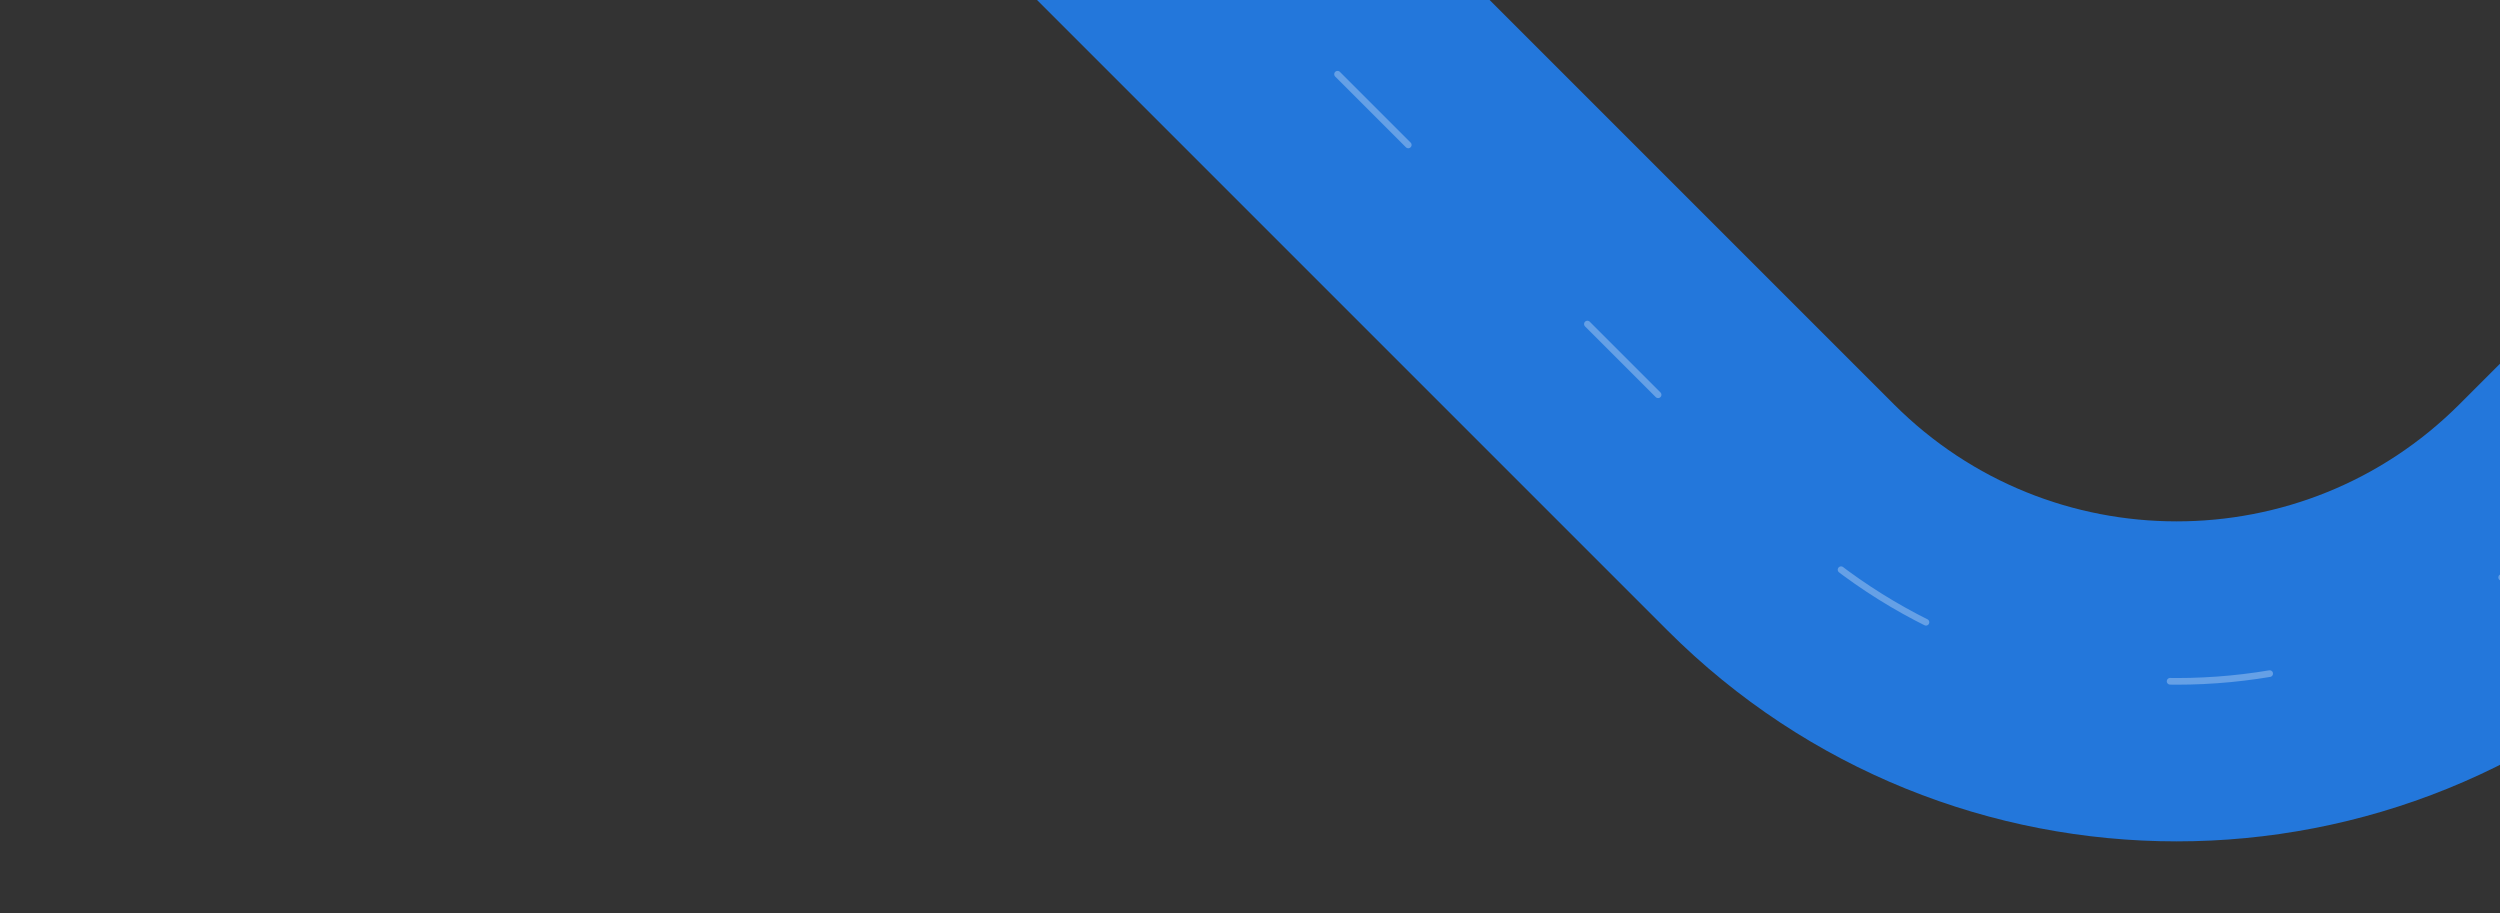 <svg width="375" height="137" viewBox="0 0 375 137" fill="none" xmlns="http://www.w3.org/2000/svg">
<rect x="0" y="0" width="375" height="137" fill="#333333" stroke="none"/>
<g clip-path="url(#clip0_3019_9650)">
<path d="M1398.5 -935L385.896 77.603C353.092 110.407 299.906 110.407 267.102 77.603L-187 -376.5" stroke="#2377DB" stroke-width="48"/>
<path opacity="0.3" d="M1398.5 -935L385.896 77.603C353.092 110.406 299.906 110.406 267.102 77.602L-187 -376.5" stroke="white" stroke-miterlimit="10" stroke-linecap="round" stroke-dasharray="15 38"/>
</g>
<defs>
<clipPath id="clip0_3019_9650">
<rect width="375" height="137" fill="white"/>
</clipPath>
</defs>
</svg>
